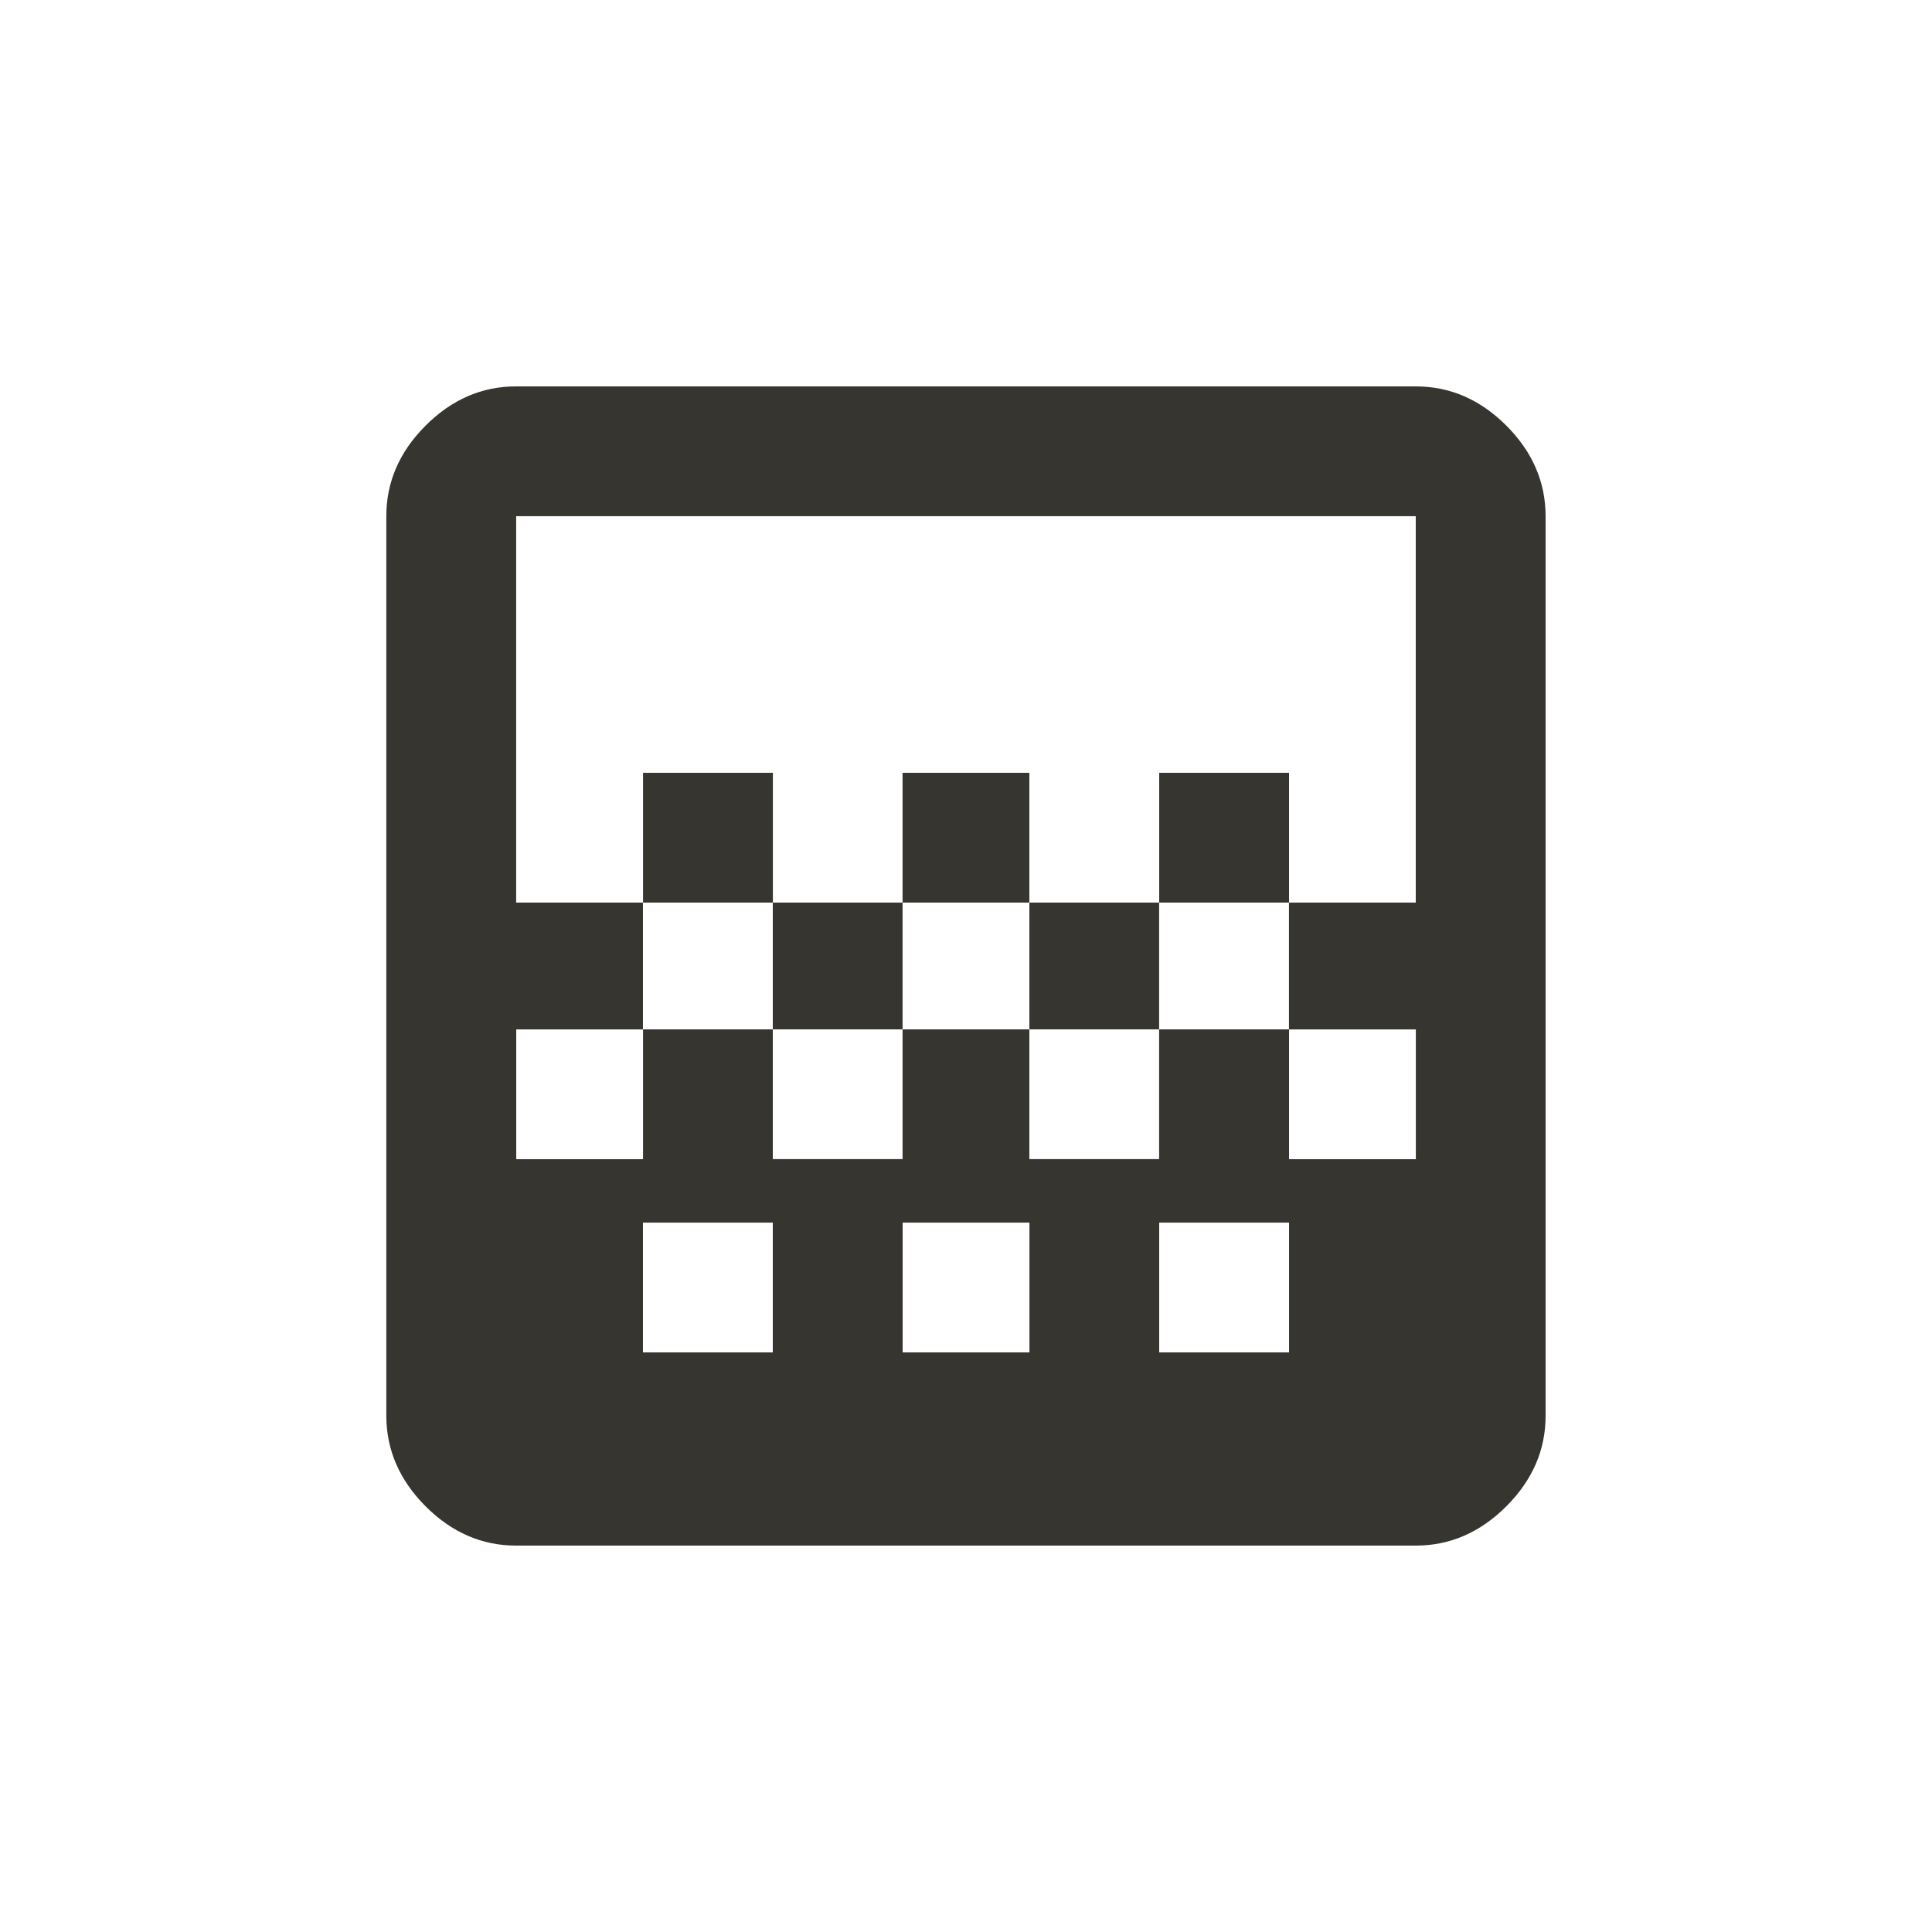 <!-- Generated by IcoMoon.io -->
<svg version="1.1" xmlns="http://www.w3.org/2000/svg" width="24" height="24" viewBox="0 0 24 24">
<title>gradient</title>
<path fill="#37352f" d="M17.587 11.212v-4.8h-11.175v4.8h1.575v1.575h1.613v1.612h1.612v-1.612h1.575v1.612h1.612v-1.612h1.613v-1.575h1.575zM16.013 16.8v-1.612h-1.613v1.612h1.613zM12.788 16.8v-1.612h-1.575v1.612h1.575zM9.6 16.8v-1.612h-1.613v1.612h1.613zM17.587 4.8q0.638 0 1.125 0.487t0.488 1.125v11.175q0 0.637-0.488 1.125t-1.125 0.488h-11.175q-0.638 0-1.125-0.488t-0.488-1.125v-11.175q0-0.637 0.488-1.125t1.125-0.487h11.175zM7.988 9.6h1.613v1.612h-1.613v-1.612zM14.4 9.6h1.613v1.612h-1.613v-1.612zM11.212 9.6h1.575v1.612h1.612v1.575h-1.612v-1.575h-1.575v1.575h-1.612v-1.575h1.612v-1.612zM16.013 12.788v1.612h1.575v-1.612h-1.575zM7.988 12.788h-1.575v1.612h1.575v-1.612z"></path>
</svg>
